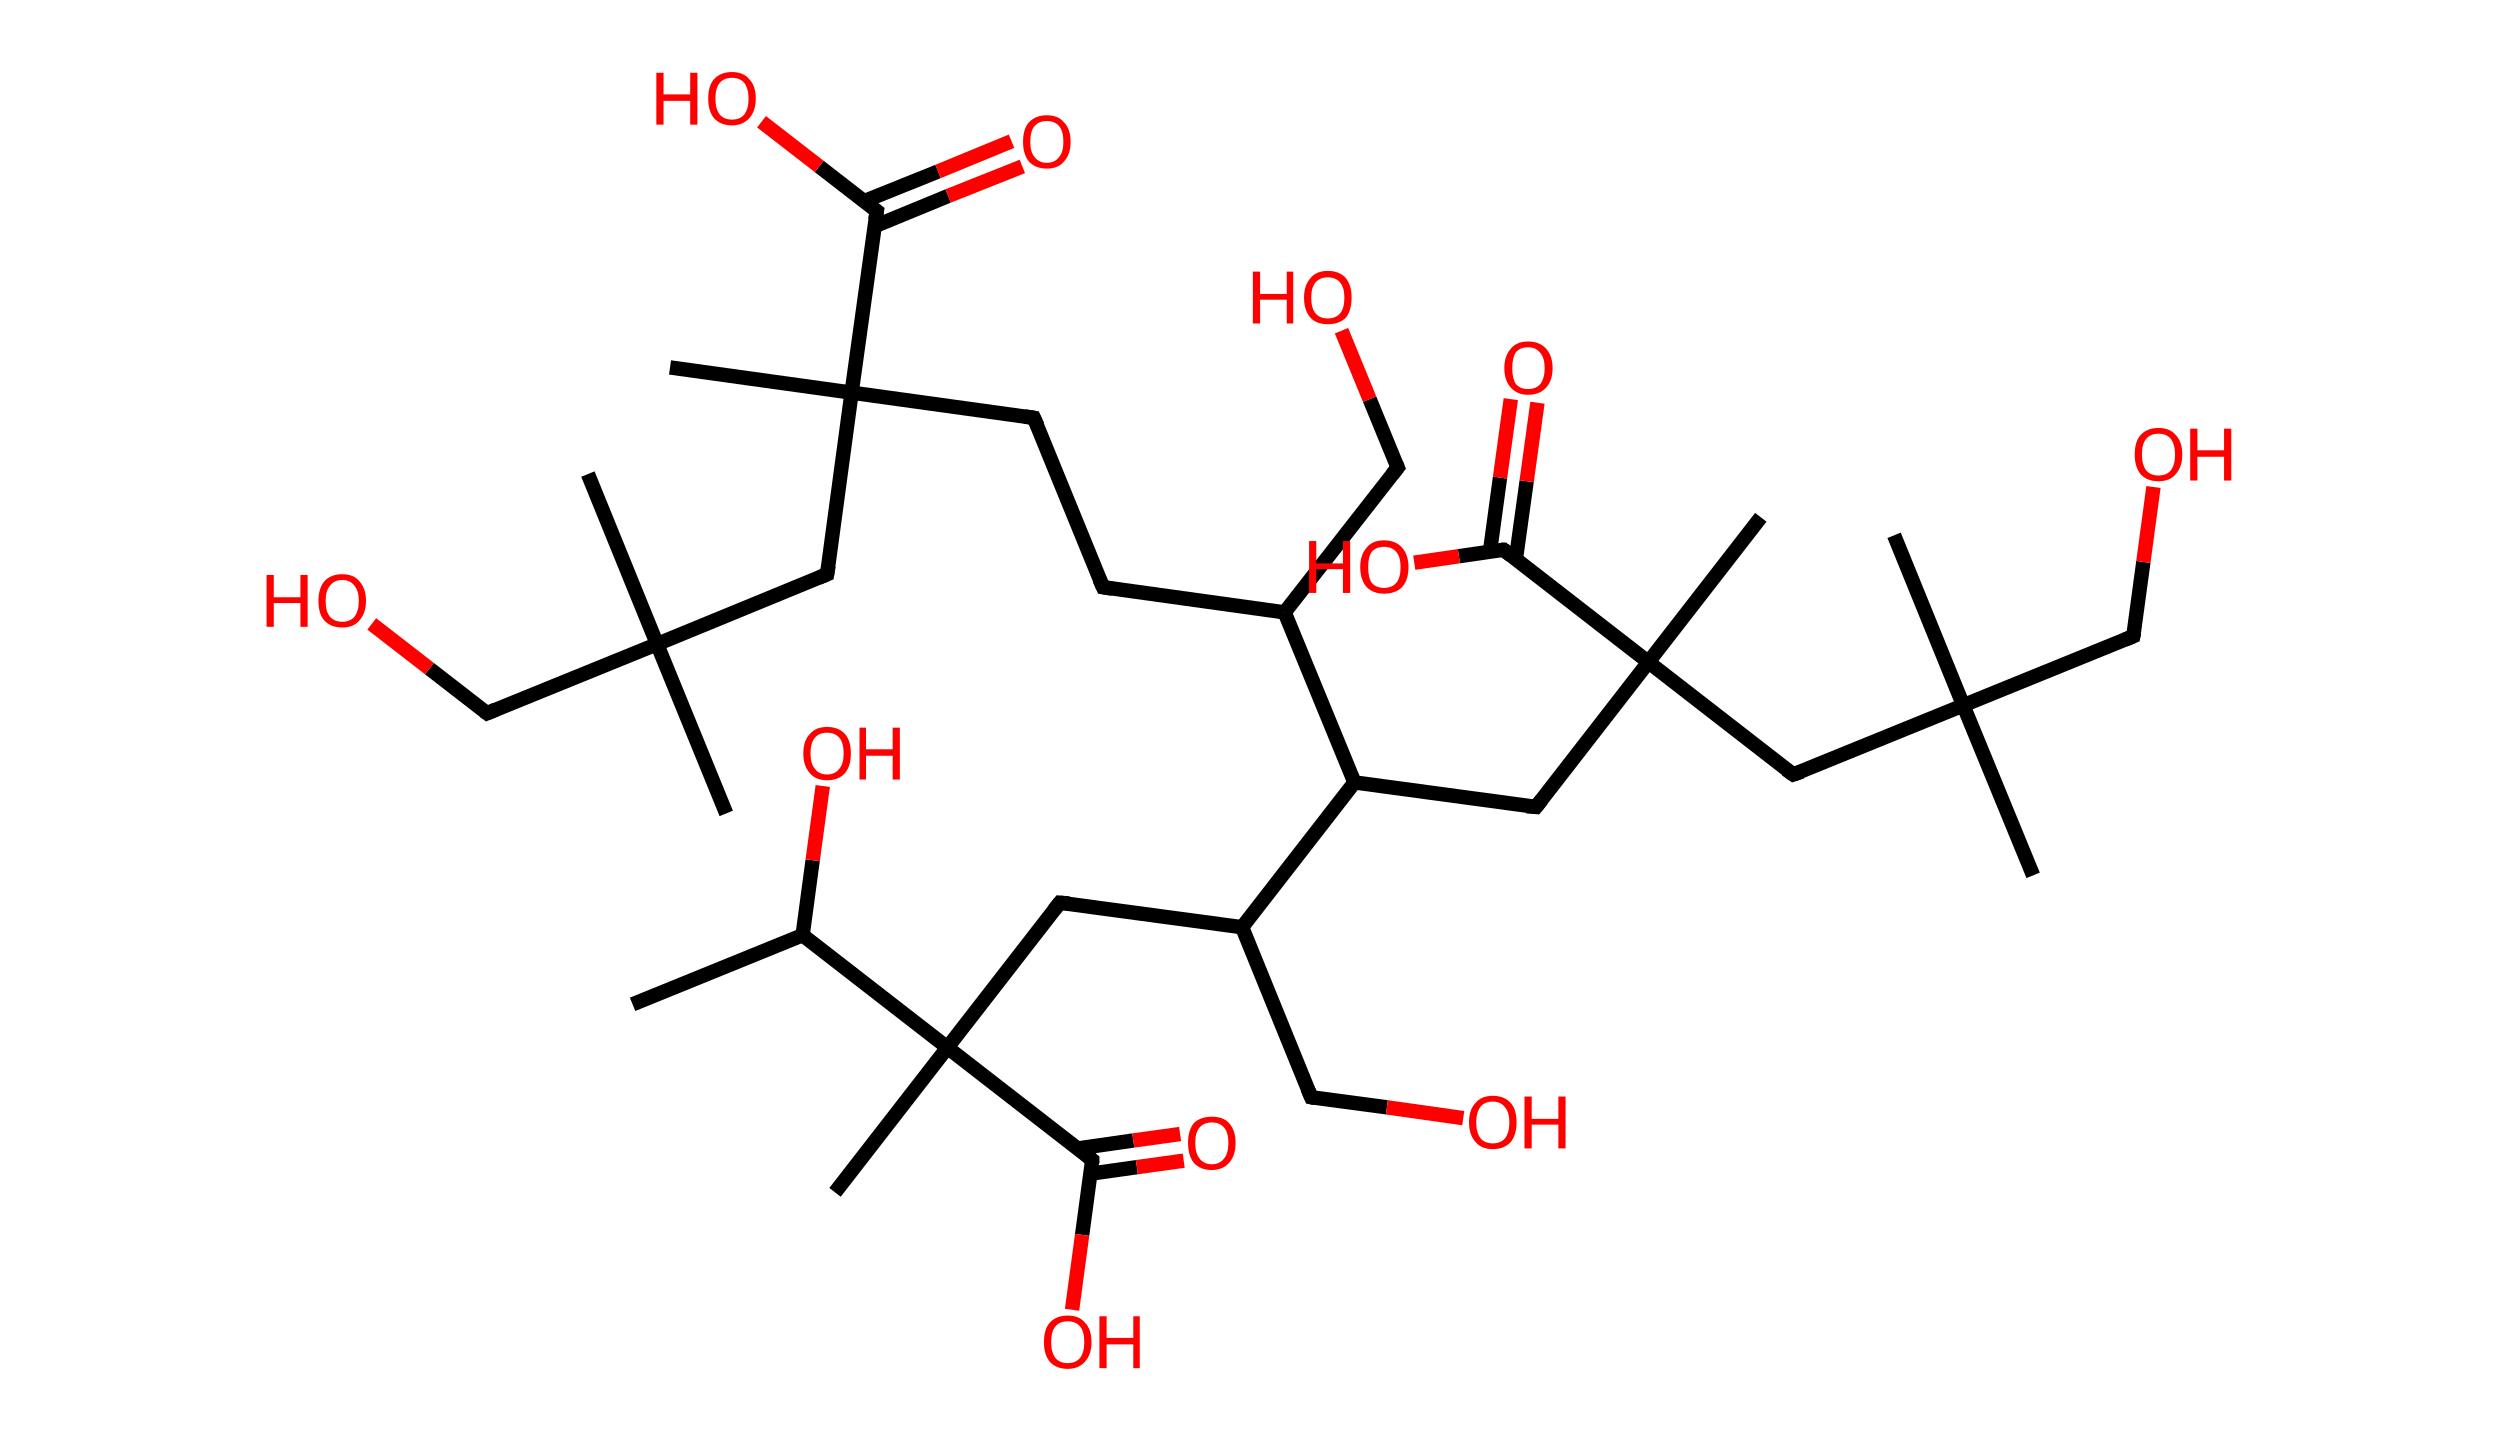 <?xml version='1.0' encoding='ASCII' standalone='yes'?>
<svg xmlns="http://www.w3.org/2000/svg" xmlns:rdkit="http://www.rdkit.org/xml" xmlns:xlink="http://www.w3.org/1999/xlink" version="1.1" baseProfile="full" xml:space="preserve" width="347px" height="200px" viewBox="0 0 347 200">
<!-- END OF HEADER -->
<rect style="opacity:1.0;fill:#FFFFFF;stroke:none" width="347.0" height="200.0" x="0.0" y="0.0"> </rect>
<path class="bond-0 atom-0 atom-1" d="M 87.8,139.4 L 111.4,129.8" style="fill:none;fill-rule:evenodd;stroke:#000000;stroke-width:2.0px;stroke-linecap:butt;stroke-linejoin:miter;stroke-opacity:1"/>
<path class="bond-1 atom-1 atom-2" d="M 111.4,129.8 L 112.8,119.4" style="fill:none;fill-rule:evenodd;stroke:#000000;stroke-width:2.0px;stroke-linecap:butt;stroke-linejoin:miter;stroke-opacity:1"/>
<path class="bond-1 atom-1 atom-2" d="M 112.8,119.4 L 114.2,109.1" style="fill:none;fill-rule:evenodd;stroke:#FF0000;stroke-width:2.0px;stroke-linecap:butt;stroke-linejoin:miter;stroke-opacity:1"/>
<path class="bond-2 atom-1 atom-3" d="M 111.4,129.8 L 131.5,145.4" style="fill:none;fill-rule:evenodd;stroke:#000000;stroke-width:2.0px;stroke-linecap:butt;stroke-linejoin:miter;stroke-opacity:1"/>
<path class="bond-3 atom-3 atom-4" d="M 131.5,145.4 L 115.9,165.5" style="fill:none;fill-rule:evenodd;stroke:#000000;stroke-width:2.0px;stroke-linecap:butt;stroke-linejoin:miter;stroke-opacity:1"/>
<path class="bond-4 atom-3 atom-5" d="M 131.5,145.4 L 147.1,125.3" style="fill:none;fill-rule:evenodd;stroke:#000000;stroke-width:2.0px;stroke-linecap:butt;stroke-linejoin:miter;stroke-opacity:1"/>
<path class="bond-5 atom-5 atom-6" d="M 147.1,125.3 L 172.4,128.7" style="fill:none;fill-rule:evenodd;stroke:#000000;stroke-width:2.0px;stroke-linecap:butt;stroke-linejoin:miter;stroke-opacity:1"/>
<path class="bond-6 atom-6 atom-7" d="M 172.4,128.7 L 182.0,152.3" style="fill:none;fill-rule:evenodd;stroke:#000000;stroke-width:2.0px;stroke-linecap:butt;stroke-linejoin:miter;stroke-opacity:1"/>
<path class="bond-7 atom-7 atom-8" d="M 182.0,152.3 L 192.5,153.7" style="fill:none;fill-rule:evenodd;stroke:#000000;stroke-width:2.0px;stroke-linecap:butt;stroke-linejoin:miter;stroke-opacity:1"/>
<path class="bond-7 atom-7 atom-8" d="M 192.5,153.7 L 203.1,155.2" style="fill:none;fill-rule:evenodd;stroke:#FF0000;stroke-width:2.0px;stroke-linecap:butt;stroke-linejoin:miter;stroke-opacity:1"/>
<path class="bond-8 atom-6 atom-9" d="M 172.4,128.7 L 188.0,108.6" style="fill:none;fill-rule:evenodd;stroke:#000000;stroke-width:2.0px;stroke-linecap:butt;stroke-linejoin:miter;stroke-opacity:1"/>
<path class="bond-9 atom-9 atom-10" d="M 188.0,108.6 L 213.2,112.0" style="fill:none;fill-rule:evenodd;stroke:#000000;stroke-width:2.0px;stroke-linecap:butt;stroke-linejoin:miter;stroke-opacity:1"/>
<path class="bond-10 atom-10 atom-11" d="M 213.2,112.0 L 228.8,91.9" style="fill:none;fill-rule:evenodd;stroke:#000000;stroke-width:2.0px;stroke-linecap:butt;stroke-linejoin:miter;stroke-opacity:1"/>
<path class="bond-11 atom-11 atom-12" d="M 228.8,91.9 L 244.4,71.8" style="fill:none;fill-rule:evenodd;stroke:#000000;stroke-width:2.0px;stroke-linecap:butt;stroke-linejoin:miter;stroke-opacity:1"/>
<path class="bond-12 atom-11 atom-13" d="M 228.8,91.9 L 248.9,107.5" style="fill:none;fill-rule:evenodd;stroke:#000000;stroke-width:2.0px;stroke-linecap:butt;stroke-linejoin:miter;stroke-opacity:1"/>
<path class="bond-13 atom-13 atom-14" d="M 248.9,107.5 L 272.5,97.9" style="fill:none;fill-rule:evenodd;stroke:#000000;stroke-width:2.0px;stroke-linecap:butt;stroke-linejoin:miter;stroke-opacity:1"/>
<path class="bond-14 atom-14 atom-15" d="M 272.5,97.9 L 262.9,74.3" style="fill:none;fill-rule:evenodd;stroke:#000000;stroke-width:2.0px;stroke-linecap:butt;stroke-linejoin:miter;stroke-opacity:1"/>
<path class="bond-15 atom-14 atom-16" d="M 272.5,97.9 L 282.2,121.5" style="fill:none;fill-rule:evenodd;stroke:#000000;stroke-width:2.0px;stroke-linecap:butt;stroke-linejoin:miter;stroke-opacity:1"/>
<path class="bond-16 atom-14 atom-17" d="M 272.5,97.9 L 296.1,88.3" style="fill:none;fill-rule:evenodd;stroke:#000000;stroke-width:2.0px;stroke-linecap:butt;stroke-linejoin:miter;stroke-opacity:1"/>
<path class="bond-17 atom-17 atom-18" d="M 296.1,88.3 L 297.5,78.0" style="fill:none;fill-rule:evenodd;stroke:#000000;stroke-width:2.0px;stroke-linecap:butt;stroke-linejoin:miter;stroke-opacity:1"/>
<path class="bond-17 atom-17 atom-18" d="M 297.5,78.0 L 298.9,67.6" style="fill:none;fill-rule:evenodd;stroke:#FF0000;stroke-width:2.0px;stroke-linecap:butt;stroke-linejoin:miter;stroke-opacity:1"/>
<path class="bond-18 atom-11 atom-19" d="M 228.8,91.9 L 208.7,76.3" style="fill:none;fill-rule:evenodd;stroke:#000000;stroke-width:2.0px;stroke-linecap:butt;stroke-linejoin:miter;stroke-opacity:1"/>
<path class="bond-19 atom-19 atom-20" d="M 210.4,77.6 L 211.9,66.8" style="fill:none;fill-rule:evenodd;stroke:#000000;stroke-width:2.0px;stroke-linecap:butt;stroke-linejoin:miter;stroke-opacity:1"/>
<path class="bond-19 atom-19 atom-20" d="M 211.9,66.8 L 213.4,55.9" style="fill:none;fill-rule:evenodd;stroke:#FF0000;stroke-width:2.0px;stroke-linecap:butt;stroke-linejoin:miter;stroke-opacity:1"/>
<path class="bond-19 atom-19 atom-20" d="M 206.8,76.6 L 208.2,66.3" style="fill:none;fill-rule:evenodd;stroke:#000000;stroke-width:2.0px;stroke-linecap:butt;stroke-linejoin:miter;stroke-opacity:1"/>
<path class="bond-19 atom-19 atom-20" d="M 208.2,66.3 L 209.7,55.4" style="fill:none;fill-rule:evenodd;stroke:#FF0000;stroke-width:2.0px;stroke-linecap:butt;stroke-linejoin:miter;stroke-opacity:1"/>
<path class="bond-20 atom-19 atom-21" d="M 208.7,76.3 L 202.5,77.2" style="fill:none;fill-rule:evenodd;stroke:#000000;stroke-width:2.0px;stroke-linecap:butt;stroke-linejoin:miter;stroke-opacity:1"/>
<path class="bond-20 atom-19 atom-21" d="M 202.5,77.2 L 196.3,78.1" style="fill:none;fill-rule:evenodd;stroke:#FF0000;stroke-width:2.0px;stroke-linecap:butt;stroke-linejoin:miter;stroke-opacity:1"/>
<path class="bond-21 atom-9 atom-22" d="M 188.0,108.6 L 178.3,85.0" style="fill:none;fill-rule:evenodd;stroke:#000000;stroke-width:2.0px;stroke-linecap:butt;stroke-linejoin:miter;stroke-opacity:1"/>
<path class="bond-22 atom-22 atom-23" d="M 178.3,85.0 L 194.0,64.9" style="fill:none;fill-rule:evenodd;stroke:#000000;stroke-width:2.0px;stroke-linecap:butt;stroke-linejoin:miter;stroke-opacity:1"/>
<path class="bond-23 atom-23 atom-24" d="M 194.0,64.9 L 190.1,55.4" style="fill:none;fill-rule:evenodd;stroke:#000000;stroke-width:2.0px;stroke-linecap:butt;stroke-linejoin:miter;stroke-opacity:1"/>
<path class="bond-23 atom-23 atom-24" d="M 190.1,55.4 L 186.2,45.9" style="fill:none;fill-rule:evenodd;stroke:#FF0000;stroke-width:2.0px;stroke-linecap:butt;stroke-linejoin:miter;stroke-opacity:1"/>
<path class="bond-24 atom-22 atom-25" d="M 178.3,85.0 L 153.1,81.5" style="fill:none;fill-rule:evenodd;stroke:#000000;stroke-width:2.0px;stroke-linecap:butt;stroke-linejoin:miter;stroke-opacity:1"/>
<path class="bond-25 atom-25 atom-26" d="M 153.1,81.5 L 143.5,58.0" style="fill:none;fill-rule:evenodd;stroke:#000000;stroke-width:2.0px;stroke-linecap:butt;stroke-linejoin:miter;stroke-opacity:1"/>
<path class="bond-26 atom-26 atom-27" d="M 143.5,58.0 L 118.2,54.5" style="fill:none;fill-rule:evenodd;stroke:#000000;stroke-width:2.0px;stroke-linecap:butt;stroke-linejoin:miter;stroke-opacity:1"/>
<path class="bond-27 atom-27 atom-28" d="M 118.2,54.5 L 93.0,51.0" style="fill:none;fill-rule:evenodd;stroke:#000000;stroke-width:2.0px;stroke-linecap:butt;stroke-linejoin:miter;stroke-opacity:1"/>
<path class="bond-28 atom-27 atom-29" d="M 118.2,54.5 L 114.8,79.7" style="fill:none;fill-rule:evenodd;stroke:#000000;stroke-width:2.0px;stroke-linecap:butt;stroke-linejoin:miter;stroke-opacity:1"/>
<path class="bond-29 atom-29 atom-30" d="M 114.8,79.7 L 91.2,89.4" style="fill:none;fill-rule:evenodd;stroke:#000000;stroke-width:2.0px;stroke-linecap:butt;stroke-linejoin:miter;stroke-opacity:1"/>
<path class="bond-30 atom-30 atom-31" d="M 91.2,89.4 L 81.6,65.8" style="fill:none;fill-rule:evenodd;stroke:#000000;stroke-width:2.0px;stroke-linecap:butt;stroke-linejoin:miter;stroke-opacity:1"/>
<path class="bond-31 atom-30 atom-32" d="M 91.2,89.4 L 100.8,112.9" style="fill:none;fill-rule:evenodd;stroke:#000000;stroke-width:2.0px;stroke-linecap:butt;stroke-linejoin:miter;stroke-opacity:1"/>
<path class="bond-32 atom-30 atom-33" d="M 91.2,89.4 L 67.6,99.0" style="fill:none;fill-rule:evenodd;stroke:#000000;stroke-width:2.0px;stroke-linecap:butt;stroke-linejoin:miter;stroke-opacity:1"/>
<path class="bond-33 atom-33 atom-34" d="M 67.6,99.0 L 59.6,92.8" style="fill:none;fill-rule:evenodd;stroke:#000000;stroke-width:2.0px;stroke-linecap:butt;stroke-linejoin:miter;stroke-opacity:1"/>
<path class="bond-33 atom-33 atom-34" d="M 59.6,92.8 L 51.6,86.6" style="fill:none;fill-rule:evenodd;stroke:#FF0000;stroke-width:2.0px;stroke-linecap:butt;stroke-linejoin:miter;stroke-opacity:1"/>
<path class="bond-34 atom-27 atom-35" d="M 118.2,54.5 L 121.7,29.3" style="fill:none;fill-rule:evenodd;stroke:#000000;stroke-width:2.0px;stroke-linecap:butt;stroke-linejoin:miter;stroke-opacity:1"/>
<path class="bond-35 atom-35 atom-36" d="M 121.4,31.4 L 131.6,27.2" style="fill:none;fill-rule:evenodd;stroke:#000000;stroke-width:2.0px;stroke-linecap:butt;stroke-linejoin:miter;stroke-opacity:1"/>
<path class="bond-35 atom-35 atom-36" d="M 131.6,27.2 L 141.9,23.1" style="fill:none;fill-rule:evenodd;stroke:#FF0000;stroke-width:2.0px;stroke-linecap:butt;stroke-linejoin:miter;stroke-opacity:1"/>
<path class="bond-35 atom-35 atom-36" d="M 120.0,27.9 L 130.2,23.8" style="fill:none;fill-rule:evenodd;stroke:#000000;stroke-width:2.0px;stroke-linecap:butt;stroke-linejoin:miter;stroke-opacity:1"/>
<path class="bond-35 atom-35 atom-36" d="M 130.2,23.8 L 140.4,19.6" style="fill:none;fill-rule:evenodd;stroke:#FF0000;stroke-width:2.0px;stroke-linecap:butt;stroke-linejoin:miter;stroke-opacity:1"/>
<path class="bond-36 atom-35 atom-37" d="M 121.7,29.3 L 113.7,23.1" style="fill:none;fill-rule:evenodd;stroke:#000000;stroke-width:2.0px;stroke-linecap:butt;stroke-linejoin:miter;stroke-opacity:1"/>
<path class="bond-36 atom-35 atom-37" d="M 113.7,23.1 L 105.7,16.9" style="fill:none;fill-rule:evenodd;stroke:#FF0000;stroke-width:2.0px;stroke-linecap:butt;stroke-linejoin:miter;stroke-opacity:1"/>
<path class="bond-37 atom-3 atom-38" d="M 131.5,145.4 L 151.6,161.0" style="fill:none;fill-rule:evenodd;stroke:#000000;stroke-width:2.0px;stroke-linecap:butt;stroke-linejoin:miter;stroke-opacity:1"/>
<path class="bond-38 atom-38 atom-39" d="M 151.4,162.9 L 157.8,162.0" style="fill:none;fill-rule:evenodd;stroke:#000000;stroke-width:2.0px;stroke-linecap:butt;stroke-linejoin:miter;stroke-opacity:1"/>
<path class="bond-38 atom-38 atom-39" d="M 157.8,162.0 L 164.3,161.1" style="fill:none;fill-rule:evenodd;stroke:#FF0000;stroke-width:2.0px;stroke-linecap:butt;stroke-linejoin:miter;stroke-opacity:1"/>
<path class="bond-38 atom-38 atom-39" d="M 149.6,159.4 L 157.3,158.3" style="fill:none;fill-rule:evenodd;stroke:#000000;stroke-width:2.0px;stroke-linecap:butt;stroke-linejoin:miter;stroke-opacity:1"/>
<path class="bond-38 atom-38 atom-39" d="M 157.3,158.3 L 163.8,157.4" style="fill:none;fill-rule:evenodd;stroke:#FF0000;stroke-width:2.0px;stroke-linecap:butt;stroke-linejoin:miter;stroke-opacity:1"/>
<path class="bond-39 atom-38 atom-40" d="M 151.6,161.0 L 150.2,171.4" style="fill:none;fill-rule:evenodd;stroke:#000000;stroke-width:2.0px;stroke-linecap:butt;stroke-linejoin:miter;stroke-opacity:1"/>
<path class="bond-39 atom-38 atom-40" d="M 150.2,171.4 L 148.8,181.8" style="fill:none;fill-rule:evenodd;stroke:#FF0000;stroke-width:2.0px;stroke-linecap:butt;stroke-linejoin:miter;stroke-opacity:1"/>
<path d="M 146.3,126.3 L 147.1,125.3 L 148.4,125.4" style="fill:none;stroke:#000000;stroke-width:2.0px;stroke-linecap:butt;stroke-linejoin:miter;stroke-opacity:1;"/>
<path d="M 181.5,151.1 L 182.0,152.3 L 182.5,152.4" style="fill:none;stroke:#000000;stroke-width:2.0px;stroke-linecap:butt;stroke-linejoin:miter;stroke-opacity:1;"/>
<path d="M 211.9,111.9 L 213.2,112.0 L 214.0,111.0" style="fill:none;stroke:#000000;stroke-width:2.0px;stroke-linecap:butt;stroke-linejoin:miter;stroke-opacity:1;"/>
<path d="M 247.9,106.8 L 248.9,107.5 L 250.1,107.1" style="fill:none;stroke:#000000;stroke-width:2.0px;stroke-linecap:butt;stroke-linejoin:miter;stroke-opacity:1;"/>
<path d="M 294.9,88.8 L 296.1,88.3 L 296.2,87.8" style="fill:none;stroke:#000000;stroke-width:2.0px;stroke-linecap:butt;stroke-linejoin:miter;stroke-opacity:1;"/>
<path d="M 209.7,77.1 L 208.7,76.3 L 208.4,76.3" style="fill:none;stroke:#000000;stroke-width:2.0px;stroke-linecap:butt;stroke-linejoin:miter;stroke-opacity:1;"/>
<path d="M 193.2,65.9 L 194.0,64.9 L 193.8,64.4" style="fill:none;stroke:#000000;stroke-width:2.0px;stroke-linecap:butt;stroke-linejoin:miter;stroke-opacity:1;"/>
<path d="M 154.4,81.7 L 153.1,81.5 L 152.6,80.4" style="fill:none;stroke:#000000;stroke-width:2.0px;stroke-linecap:butt;stroke-linejoin:miter;stroke-opacity:1;"/>
<path d="M 144.0,59.1 L 143.5,58.0 L 142.2,57.8" style="fill:none;stroke:#000000;stroke-width:2.0px;stroke-linecap:butt;stroke-linejoin:miter;stroke-opacity:1;"/>
<path d="M 115.0,78.5 L 114.8,79.7 L 113.6,80.2" style="fill:none;stroke:#000000;stroke-width:2.0px;stroke-linecap:butt;stroke-linejoin:miter;stroke-opacity:1;"/>
<path d="M 68.8,98.5 L 67.6,99.0 L 67.2,98.7" style="fill:none;stroke:#000000;stroke-width:2.0px;stroke-linecap:butt;stroke-linejoin:miter;stroke-opacity:1;"/>
<path d="M 121.5,30.5 L 121.7,29.3 L 121.3,29.0" style="fill:none;stroke:#000000;stroke-width:2.0px;stroke-linecap:butt;stroke-linejoin:miter;stroke-opacity:1;"/>
<path d="M 150.6,160.2 L 151.6,161.0 L 151.6,161.5" style="fill:none;stroke:#000000;stroke-width:2.0px;stroke-linecap:butt;stroke-linejoin:miter;stroke-opacity:1;"/>
<path class="atom-2" d="M 111.5 104.6 Q 111.5 102.8, 112.4 101.9 Q 113.2 100.9, 114.8 100.9 Q 116.4 100.9, 117.3 101.9 Q 118.1 102.8, 118.1 104.6 Q 118.1 106.3, 117.3 107.3 Q 116.4 108.3, 114.8 108.3 Q 113.2 108.3, 112.4 107.3 Q 111.5 106.3, 111.5 104.6 M 114.8 107.5 Q 115.9 107.5, 116.5 106.7 Q 117.1 106.0, 117.1 104.6 Q 117.1 103.1, 116.5 102.4 Q 115.9 101.7, 114.8 101.7 Q 113.7 101.7, 113.1 102.4 Q 112.5 103.1, 112.5 104.6 Q 112.5 106.0, 113.1 106.7 Q 113.7 107.5, 114.8 107.5 " fill="#FF0000"/>
<path class="atom-2" d="M 119.3 101.0 L 120.2 101.0 L 120.2 104.0 L 123.9 104.0 L 123.9 101.0 L 124.9 101.0 L 124.9 108.2 L 123.9 108.2 L 123.9 104.9 L 120.2 104.9 L 120.2 108.2 L 119.3 108.2 L 119.3 101.0 " fill="#FF0000"/>
<path class="atom-8" d="M 203.9 155.8 Q 203.9 154.0, 204.8 153.1 Q 205.6 152.1, 207.2 152.1 Q 208.8 152.1, 209.7 153.1 Q 210.5 154.0, 210.5 155.8 Q 210.5 157.5, 209.7 158.5 Q 208.8 159.5, 207.2 159.5 Q 205.6 159.5, 204.8 158.5 Q 203.9 157.5, 203.9 155.8 M 207.2 158.7 Q 208.3 158.7, 208.9 158.0 Q 209.5 157.2, 209.5 155.8 Q 209.5 154.4, 208.9 153.7 Q 208.3 152.9, 207.2 152.9 Q 206.1 152.9, 205.5 153.6 Q 204.9 154.4, 204.9 155.8 Q 204.9 157.2, 205.5 158.0 Q 206.1 158.7, 207.2 158.7 " fill="#FF0000"/>
<path class="atom-8" d="M 211.6 152.2 L 212.6 152.2 L 212.6 155.3 L 216.3 155.3 L 216.3 152.2 L 217.3 152.2 L 217.3 159.4 L 216.3 159.4 L 216.3 156.1 L 212.6 156.1 L 212.6 159.4 L 211.6 159.4 L 211.6 152.2 " fill="#FF0000"/>
<path class="atom-18" d="M 296.3 63.1 Q 296.3 61.3, 297.1 60.4 Q 298.0 59.4, 299.6 59.4 Q 301.2 59.4, 302.0 60.4 Q 302.9 61.3, 302.9 63.1 Q 302.9 64.8, 302.0 65.8 Q 301.2 66.8, 299.6 66.8 Q 298.0 66.8, 297.1 65.8 Q 296.3 64.8, 296.3 63.1 M 299.6 66.0 Q 300.7 66.0, 301.3 65.3 Q 301.9 64.5, 301.9 63.1 Q 301.9 61.7, 301.3 60.9 Q 300.7 60.2, 299.6 60.2 Q 298.5 60.2, 297.9 60.9 Q 297.3 61.6, 297.3 63.1 Q 297.3 64.5, 297.9 65.3 Q 298.5 66.0, 299.6 66.0 " fill="#FF0000"/>
<path class="atom-18" d="M 304.0 59.5 L 305.0 59.5 L 305.0 62.5 L 308.7 62.5 L 308.7 59.5 L 309.7 59.5 L 309.7 66.7 L 308.7 66.7 L 308.7 63.4 L 305.0 63.4 L 305.0 66.7 L 304.0 66.7 L 304.0 59.5 " fill="#FF0000"/>
<path class="atom-20" d="M 208.8 51.1 Q 208.8 49.4, 209.7 48.4 Q 210.5 47.4, 212.1 47.4 Q 213.7 47.4, 214.6 48.4 Q 215.5 49.4, 215.5 51.1 Q 215.5 52.8, 214.6 53.8 Q 213.7 54.8, 212.1 54.8 Q 210.6 54.8, 209.7 53.8 Q 208.8 52.8, 208.8 51.1 M 212.1 54.0 Q 213.2 54.0, 213.8 53.3 Q 214.4 52.5, 214.4 51.1 Q 214.4 49.7, 213.8 49.0 Q 213.2 48.2, 212.1 48.2 Q 211.0 48.2, 210.4 48.9 Q 209.9 49.7, 209.9 51.1 Q 209.9 52.5, 210.4 53.3 Q 211.0 54.0, 212.1 54.0 " fill="#FF0000"/>
<path class="atom-21" d="M 181.7 75.1 L 182.7 75.1 L 182.7 78.2 L 186.4 78.2 L 186.4 75.1 L 187.4 75.1 L 187.4 82.3 L 186.4 82.3 L 186.4 79.0 L 182.7 79.0 L 182.7 82.3 L 181.7 82.3 L 181.7 75.1 " fill="#FF0000"/>
<path class="atom-21" d="M 188.8 78.7 Q 188.8 77.0, 189.7 76.0 Q 190.5 75.0, 192.1 75.0 Q 193.7 75.0, 194.6 76.0 Q 195.5 77.0, 195.5 78.7 Q 195.5 80.5, 194.6 81.5 Q 193.7 82.4, 192.1 82.4 Q 190.6 82.4, 189.7 81.5 Q 188.8 80.5, 188.8 78.7 M 192.1 81.6 Q 193.2 81.6, 193.8 80.9 Q 194.4 80.2, 194.4 78.7 Q 194.4 77.3, 193.8 76.6 Q 193.2 75.9, 192.1 75.9 Q 191.0 75.9, 190.4 76.6 Q 189.9 77.3, 189.9 78.7 Q 189.9 80.2, 190.4 80.9 Q 191.0 81.6, 192.1 81.6 " fill="#FF0000"/>
<path class="atom-24" d="M 173.9 37.7 L 174.9 37.7 L 174.9 40.8 L 178.6 40.8 L 178.6 37.7 L 179.5 37.7 L 179.5 44.9 L 178.6 44.9 L 178.6 41.6 L 174.9 41.6 L 174.9 44.9 L 173.9 44.9 L 173.9 37.7 " fill="#FF0000"/>
<path class="atom-24" d="M 181.0 41.3 Q 181.0 39.6, 181.9 38.6 Q 182.7 37.6, 184.3 37.6 Q 185.9 37.6, 186.8 38.6 Q 187.6 39.6, 187.6 41.3 Q 187.6 43.1, 186.8 44.1 Q 185.9 45.0, 184.3 45.0 Q 182.7 45.0, 181.9 44.1 Q 181.0 43.1, 181.0 41.3 M 184.3 44.2 Q 185.4 44.2, 186.0 43.5 Q 186.6 42.8, 186.6 41.3 Q 186.6 39.9, 186.0 39.2 Q 185.4 38.5, 184.3 38.5 Q 183.2 38.5, 182.6 39.2 Q 182.0 39.9, 182.0 41.3 Q 182.0 42.8, 182.6 43.5 Q 183.2 44.2, 184.3 44.2 " fill="#FF0000"/>
<path class="atom-34" d="M 37.0 79.8 L 38.0 79.8 L 38.0 82.9 L 41.7 82.9 L 41.7 79.8 L 42.7 79.8 L 42.7 87.0 L 41.7 87.0 L 41.7 83.7 L 38.0 83.7 L 38.0 87.0 L 37.0 87.0 L 37.0 79.8 " fill="#FF0000"/>
<path class="atom-34" d="M 44.2 83.4 Q 44.2 81.7, 45.0 80.7 Q 45.9 79.7, 47.5 79.7 Q 49.1 79.7, 49.9 80.7 Q 50.8 81.7, 50.8 83.4 Q 50.8 85.1, 49.9 86.1 Q 49.1 87.1, 47.5 87.1 Q 45.9 87.1, 45.0 86.1 Q 44.2 85.2, 44.2 83.4 M 47.5 86.3 Q 48.6 86.3, 49.2 85.6 Q 49.8 84.8, 49.8 83.4 Q 49.8 82.0, 49.2 81.3 Q 48.6 80.5, 47.5 80.5 Q 46.4 80.5, 45.8 81.3 Q 45.2 82.0, 45.2 83.4 Q 45.2 84.9, 45.8 85.6 Q 46.4 86.3, 47.5 86.3 " fill="#FF0000"/>
<path class="atom-36" d="M 142.0 19.7 Q 142.0 17.9, 142.8 17.0 Q 143.7 16.0, 145.3 16.0 Q 146.9 16.0, 147.7 17.0 Q 148.6 17.9, 148.6 19.7 Q 148.6 21.4, 147.7 22.4 Q 146.9 23.4, 145.3 23.4 Q 143.7 23.4, 142.8 22.4 Q 142.0 21.4, 142.0 19.7 M 145.3 22.6 Q 146.4 22.6, 147.0 21.8 Q 147.6 21.1, 147.6 19.7 Q 147.6 18.2, 147.0 17.5 Q 146.4 16.8, 145.3 16.8 Q 144.2 16.8, 143.6 17.5 Q 143.0 18.2, 143.0 19.7 Q 143.0 21.1, 143.6 21.8 Q 144.2 22.6, 145.3 22.6 " fill="#FF0000"/>
<path class="atom-37" d="M 91.1 10.1 L 92.1 10.1 L 92.1 13.1 L 95.8 13.1 L 95.8 10.1 L 96.8 10.1 L 96.8 17.3 L 95.8 17.3 L 95.8 14.0 L 92.1 14.0 L 92.1 17.3 L 91.1 17.3 L 91.1 10.1 " fill="#FF0000"/>
<path class="atom-37" d="M 98.3 13.7 Q 98.3 11.9, 99.1 11.0 Q 100.0 10.0, 101.6 10.0 Q 103.2 10.0, 104.0 11.0 Q 104.9 11.9, 104.9 13.7 Q 104.9 15.4, 104.0 16.4 Q 103.1 17.4, 101.6 17.4 Q 100.0 17.4, 99.1 16.4 Q 98.3 15.4, 98.3 13.7 M 101.6 16.6 Q 102.7 16.6, 103.3 15.9 Q 103.9 15.1, 103.9 13.7 Q 103.9 12.3, 103.3 11.5 Q 102.7 10.8, 101.6 10.8 Q 100.5 10.8, 99.9 11.5 Q 99.3 12.2, 99.3 13.7 Q 99.3 15.1, 99.9 15.9 Q 100.5 16.6, 101.6 16.6 " fill="#FF0000"/>
<path class="atom-39" d="M 164.9 158.6 Q 164.9 156.9, 165.7 155.9 Q 166.6 155.0, 168.2 155.0 Q 169.8 155.0, 170.6 155.9 Q 171.5 156.9, 171.5 158.6 Q 171.5 160.4, 170.6 161.4 Q 169.7 162.4, 168.2 162.4 Q 166.6 162.4, 165.7 161.4 Q 164.9 160.4, 164.9 158.6 M 168.2 161.6 Q 169.3 161.6, 169.9 160.8 Q 170.5 160.1, 170.5 158.6 Q 170.5 157.2, 169.9 156.5 Q 169.3 155.8, 168.2 155.8 Q 167.1 155.8, 166.5 156.5 Q 165.9 157.2, 165.9 158.6 Q 165.9 160.1, 166.5 160.8 Q 167.1 161.6, 168.2 161.6 " fill="#FF0000"/>
<path class="atom-40" d="M 144.9 186.3 Q 144.9 184.5, 145.7 183.6 Q 146.6 182.6, 148.2 182.6 Q 149.8 182.6, 150.6 183.6 Q 151.5 184.5, 151.5 186.3 Q 151.5 188.0, 150.6 189.0 Q 149.7 190.0, 148.2 190.0 Q 146.6 190.0, 145.7 189.0 Q 144.9 188.0, 144.9 186.3 M 148.2 189.2 Q 149.3 189.2, 149.9 188.5 Q 150.5 187.7, 150.5 186.3 Q 150.5 184.8, 149.9 184.1 Q 149.3 183.4, 148.2 183.4 Q 147.1 183.4, 146.5 184.1 Q 145.9 184.8, 145.9 186.3 Q 145.9 187.7, 146.5 188.5 Q 147.1 189.2, 148.2 189.2 " fill="#FF0000"/>
<path class="atom-40" d="M 152.6 182.7 L 153.6 182.7 L 153.6 185.7 L 157.3 185.7 L 157.3 182.7 L 158.2 182.7 L 158.2 189.9 L 157.3 189.9 L 157.3 186.6 L 153.6 186.6 L 153.6 189.9 L 152.6 189.9 L 152.6 182.7 " fill="#FF0000"/>
</svg>
